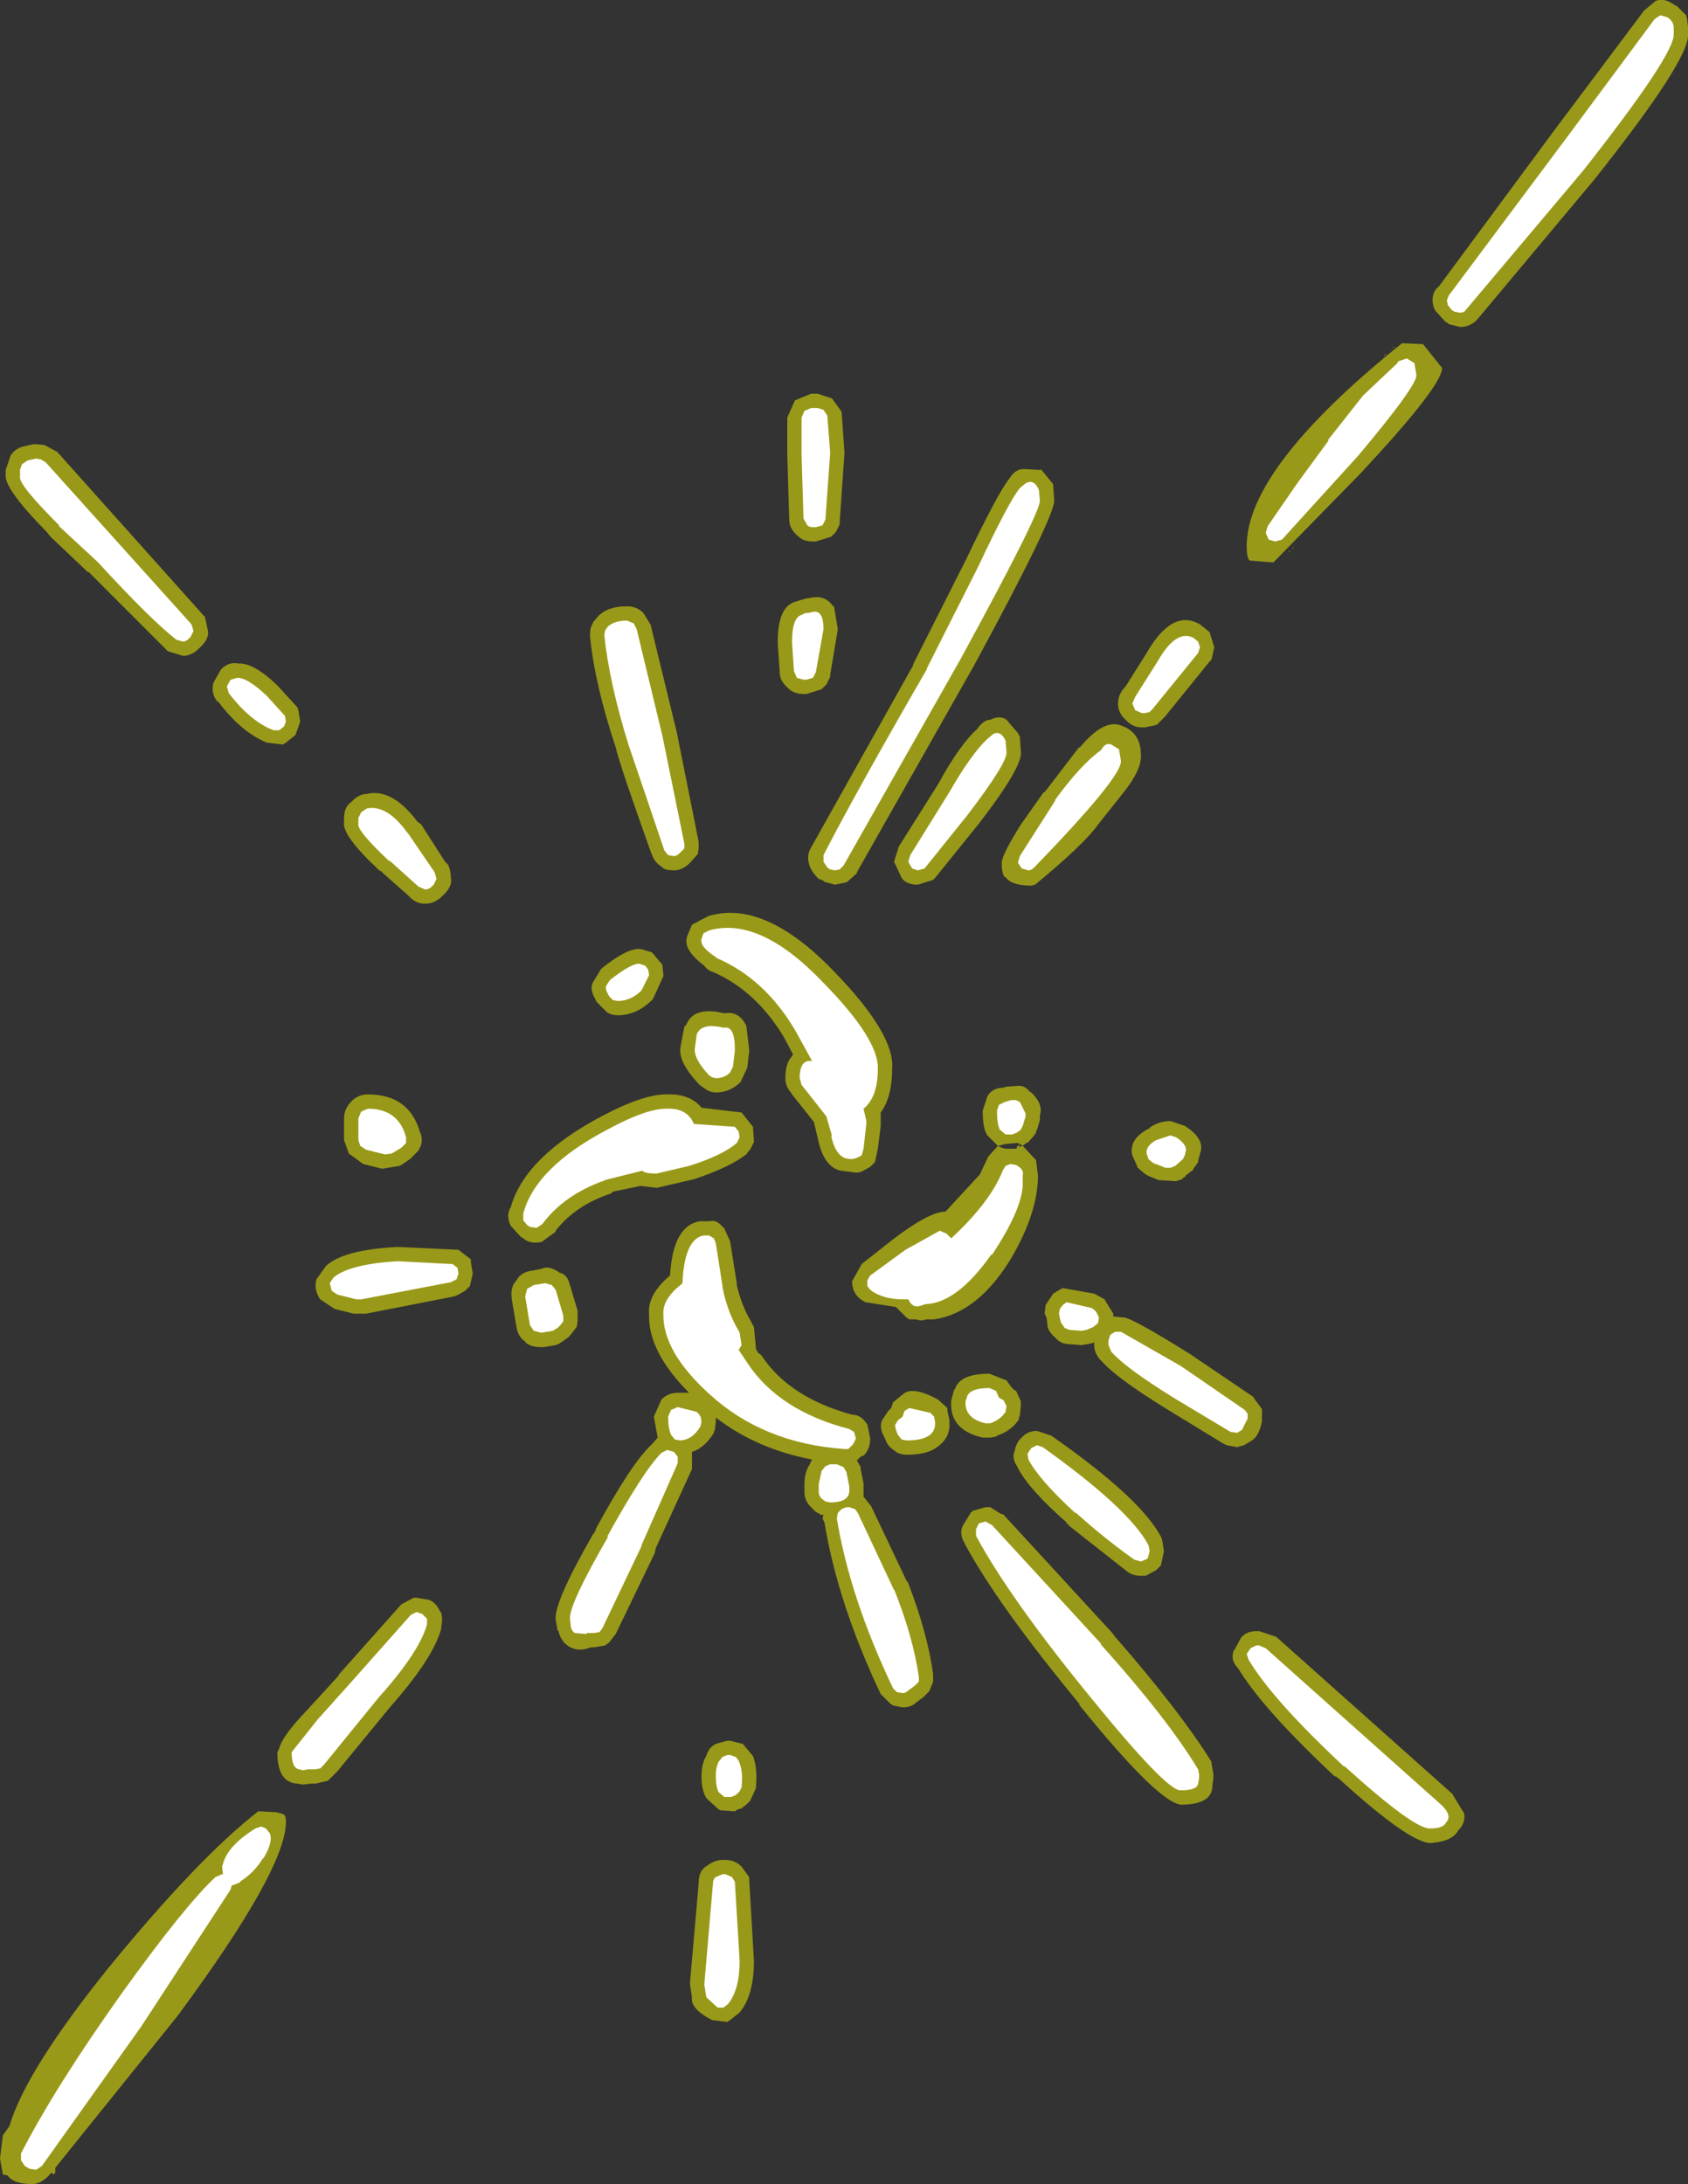 <?xml version="1.0" encoding="UTF-8" standalone="no"?>
<svg xmlns:ffdec="https://www.free-decompiler.com/flash" xmlns:xlink="http://www.w3.org/1999/xlink" ffdec:objectType="shape" height="114.55px" width="88.55px" xmlns="http://www.w3.org/2000/svg">
  <rect width="100%" height="100%" fill="#333333" stroke="none"/>
  <g transform="matrix(1.0, 0.0, 0.0, 1.0, 23.8, 101.05)">
    <path d="M64.65 -100.25 L64.7 -100.05 64.75 -99.65 64.75 -99.25 Q64.85 -97.95 59.85 -91.65 L53.7 -84.3 53.6 -84.2 Q53.25 -83.9 52.8 -83.9 L52.2 -84.05 52.15 -84.1 52.0 -84.2 51.5 -84.75 Q51.35 -85.0 51.35 -85.3 51.35 -85.75 51.65 -86.0 L51.7 -86.05 57.8 -94.3 62.45 -100.5 63.05 -101.0 Q63.5 -101.2 64.1 -100.75 L64.15 -100.75 64.65 -100.25 M48.85 -82.45 L48.95 -82.5 48.8 -82.35 48.85 -82.45 M49.25 -82.8 L49.3 -82.85 49.4 -82.85 49.25 -82.8 M51.85 -81.75 Q51.85 -80.8 47.55 -76.2 L43.0 -71.55 41.75 -71.65 Q41.6 -71.8 41.6 -72.4 41.6 -76.5 49.75 -83.05 L50.85 -83.0 51.85 -81.75 M44.0 -72.25 L44.05 -72.4 44.05 -72.3 44.0 -72.25 M43.85 -72.1 L43.75 -72.1 43.9 -72.15 43.85 -72.1 M20.5 -77.3 L20.25 -73.7 20.25 -73.65 20.25 -73.55 20.05 -73.15 20.0 -73.1 19.85 -72.95 19.8 -72.9 19.0 -72.65 18.85 -72.65 Q18.35 -72.65 18.1 -72.9 17.6 -73.3 17.6 -73.8 L17.5 -77.2 17.5 -79.15 17.9 -80.05 18.75 -80.4 19.1 -80.4 19.85 -80.15 20.35 -79.45 20.5 -77.3 M29.9 -76.45 L30.8 -76.4 30.8 -76.45 31.45 -75.65 31.45 -75.55 31.5 -74.85 31.5 -74.8 Q31.55 -74.0 27.3 -66.15 L21.15 -55.3 21.15 -55.25 20.65 -54.8 20.5 -54.75 20.0 -54.65 19.45 -54.8 19.4 -54.85 19.3 -54.9 19.15 -54.95 Q18.75 -55.35 18.65 -55.7 18.5 -56.2 18.75 -56.6 L24.1 -66.15 24.1 -66.2 24.15 -66.3 26.85 -71.65 26.9 -71.75 Q28.55 -75.2 29.15 -75.95 29.45 -76.45 29.9 -76.45 M19.95 -69.25 L20.15 -68.05 19.75 -65.65 19.75 -65.55 19.55 -65.15 19.5 -65.1 19.35 -64.95 19.3 -64.9 18.5 -64.65 18.35 -64.65 Q17.9 -64.65 17.6 -64.9 L17.5 -65.0 Q17.1 -65.35 17.1 -65.8 L17.1 -65.85 17.0 -67.3 17.0 -67.4 Q17.0 -69.25 17.95 -69.5 L18.45 -69.65 18.75 -69.7 Q19.5 -69.85 19.9 -69.25 L19.95 -69.25 M10.35 -68.2 L11.7 -62.65 12.85 -56.9 12.85 -56.8 12.85 -56.55 12.8 -56.25 12.4 -55.8 Q12.0 -55.4 11.55 -55.4 11.1 -55.4 10.95 -55.55 L10.9 -55.6 Q10.5 -55.85 10.4 -56.25 L10.4 -56.2 Q8.7 -60.95 8.5 -61.85 7.4 -65.15 7.15 -67.7 L7.15 -67.75 Q7.15 -68.15 7.3 -68.35 L7.3 -68.4 7.6 -68.75 7.65 -68.8 Q8.15 -69.25 9.1 -69.25 9.6 -69.25 9.95 -68.9 L10.35 -68.25 10.35 -68.2 M9.9 -51.25 L10.4 -51.1 10.95 -50.45 10.95 -50.4 11.0 -49.9 11.0 -49.85 10.45 -48.65 10.4 -48.6 Q9.6 -47.8 8.6 -47.8 8.3 -47.8 8.05 -47.95 L8.0 -48.0 7.5 -48.5 7.4 -48.7 Q7.1 -49.25 7.35 -49.6 L7.75 -50.25 Q9.25 -51.45 9.9 -51.25 M12.5 -52.55 L13.35 -53.0 Q16.3 -53.9 19.95 -50.1 23.15 -46.8 23.0 -45.0 23.0 -43.5 22.4 -42.7 L22.4 -42.25 22.4 -42.15 22.4 -42.05 22.4 -42.0 22.25 -40.8 22.1 -40.1 22.05 -40.05 21.9 -39.9 21.85 -39.85 21.4 -39.6 21.2 -39.55 21.1 -39.55 20.3 -39.65 Q19.4 -39.85 19.1 -41.35 L19.05 -41.55 18.9 -42.2 17.75 -43.65 17.65 -43.8 Q17.4 -44.1 17.4 -44.5 17.4 -45.3 17.75 -45.65 L17.8 -45.75 17.35 -46.6 Q15.9 -49.05 13.65 -50.05 13.3 -50.15 13.15 -50.4 12.0 -51.25 12.25 -51.95 L12.5 -52.55 M34.85 -64.15 Q34.85 -64.65 35.25 -65.05 L36.35 -66.8 Q37.7 -69.15 39.15 -68.3 L39.65 -67.9 39.9 -67.1 39.75 -66.45 39.65 -66.35 37.3 -63.45 36.9 -63.05 36.75 -63.0 36.25 -62.9 36.1 -62.9 Q35.6 -62.9 35.25 -63.3 34.85 -63.65 34.85 -64.15 M29.0 -63.3 L29.6 -62.6 29.7 -62.4 29.75 -61.65 Q29.9 -60.9 27.55 -57.85 L25.25 -55.0 25.15 -54.9 24.35 -54.65 Q23.75 -54.65 23.5 -55.0 L23.2 -55.65 23.1 -55.85 23.35 -56.65 25.4 -59.9 Q26.55 -62.0 27.45 -62.8 27.8 -63.3 28.15 -63.3 28.65 -63.55 29.0 -63.3 M29.75 -57.8 L30.95 -59.5 31.0 -59.5 32.8 -61.85 32.85 -61.85 Q34.1 -63.35 35.0 -63.0 36.05 -62.65 36.05 -61.45 36.1 -60.7 35.15 -59.5 L33.8 -57.8 Q33.05 -56.75 30.5 -54.65 L30.3 -54.6 Q29.25 -54.6 28.95 -55.05 L28.9 -55.05 Q28.75 -55.25 28.75 -55.8 28.75 -56.2 29.75 -57.8 M30.75 -42.35 L30.75 -42.3 30.6 -41.8 30.55 -41.7 30.55 -41.65 30.45 -41.5 30.15 -41.15 30.05 -41.1 29.9 -41.0 29.85 -40.95 30.55 -40.2 30.65 -39.4 Q30.65 -37.5 29.3 -35.15 27.55 -32.2 25.2 -31.85 L24.8 -31.85 24.6 -31.8 24.45 -31.8 24.25 -31.85 23.9 -31.85 23.75 -31.95 23.45 -32.25 23.4 -32.3 23.2 -32.5 21.6 -32.75 Q20.9 -33.1 20.9 -33.85 L21.35 -34.65 21.4 -34.75 23.05 -36.05 Q24.95 -37.5 25.8 -37.5 L27.6 -39.45 28.05 -40.4 28.55 -40.95 28.1 -41.4 28.05 -41.45 28.0 -41.5 Q27.75 -41.85 27.75 -42.8 L28.0 -43.55 Q28.25 -44.0 28.85 -44.0 L28.95 -44.05 29.65 -44.1 Q30.0 -44.1 30.25 -43.75 L30.25 -43.8 Q30.95 -43.15 30.75 -42.55 L30.75 -42.5 30.75 -42.35 M39.15 -40.55 L39.05 -40.15 39.05 -40.1 38.95 -39.95 38.8 -39.75 38.8 -39.7 38.4 -39.4 38.4 -39.35 38.3 -39.3 38.2 -39.2 37.9 -39.1 37.05 -39.15 37.0 -39.15 36.5 -39.35 36.3 -39.45 36.0 -39.7 35.9 -39.8 35.85 -39.85 35.85 -39.9 35.6 -40.45 Q35.4 -41.3 36.45 -41.85 L36.5 -41.85 36.5 -41.9 Q37.0 -42.25 37.6 -42.25 L38.35 -42.0 Q39.45 -41.3 39.15 -40.55 M28.95 -40.8 L29.5 -40.8 29.6 -40.85 29.5 -40.85 29.7 -41.05 29.6 -41.1 29.5 -41.1 28.95 -41.05 28.55 -40.95 28.65 -40.9 28.75 -40.85 28.95 -40.8 M29.85 -40.95 L29.7 -41.05 29.65 -40.9 29.85 -40.95 M22.5 -26.6 L22.8 -27.05 22.95 -27.2 23.05 -27.5 23.6 -27.95 Q24.1 -28.35 25.4 -27.65 L25.9 -27.2 25.9 -27.05 26.0 -26.6 26.0 -26.55 Q26.1 -25.65 25.35 -25.15 24.85 -24.75 23.75 -24.75 23.45 -24.75 23.2 -24.9 L23.15 -24.95 Q22.75 -25.2 22.65 -25.55 L22.55 -25.75 Q22.3 -26.25 22.5 -26.6 M21.7 -26.35 L21.85 -25.6 Q21.85 -25.05 21.5 -24.7 L21.45 -24.7 21.35 -24.65 21.25 -24.55 21.15 -24.45 21.35 -24.1 21.35 -24.0 21.5 -23.25 21.5 -23.2 21.5 -23.1 21.5 -22.55 21.9 -22.05 23.75 -18.15 23.8 -18.1 23.85 -18.0 Q24.85 -15.4 25.15 -13.25 L25.15 -13.2 25.15 -13.1 25.15 -12.85 24.95 -12.35 24.75 -12.15 24.7 -12.1 24.65 -12.05 24.25 -11.75 Q24.0 -11.5 23.55 -11.5 L23.05 -11.6 22.9 -11.7 22.4 -12.2 Q20.15 -16.95 19.45 -21.2 L19.35 -21.4 19.4 -21.6 19.25 -21.6 19.2 -21.65 Q18.95 -21.75 18.8 -21.95 18.4 -22.3 18.4 -22.8 L18.4 -23.2 Q18.4 -23.8 18.65 -24.2 L18.8 -24.5 Q15.9 -25.05 13.75 -26.7 L13.75 -26.5 13.7 -26.05 13.65 -25.95 13.65 -25.9 Q13.15 -25.1 12.5 -24.9 L12.5 -24.85 12.5 -24.2 12.5 -24.1 12.5 -24.0 10.6 -19.85 10.55 -19.6 8.5 -15.35 8.15 -14.9 8.0 -14.8 7.95 -14.75 7.35 -14.65 7.2 -14.65 Q6.45 -14.35 5.9 -14.8 5.6 -15.05 5.5 -15.5 L5.45 -15.55 5.35 -16.1 Q5.25 -17.0 7.35 -20.65 L7.35 -20.6 7.45 -20.8 7.45 -20.85 Q9.35 -24.35 10.4 -25.3 L10.7 -25.65 10.5 -26.75 10.9 -27.65 Q11.25 -28.0 11.75 -28.0 L12.35 -28.0 Q10.2 -30.15 10.25 -32.1 10.15 -33.15 11.35 -34.15 11.5 -36.8 12.95 -37.0 L13.45 -37.0 Q13.8 -37.1 14.15 -36.65 L14.2 -36.65 14.2 -36.6 14.5 -35.95 14.85 -33.75 14.85 -33.65 Q15.1 -32.55 15.65 -31.65 L15.65 -31.6 15.7 -31.55 15.75 -31.45 15.85 -30.4 15.85 -30.3 16.0 -30.05 16.05 -30.05 16.15 -29.95 Q17.6 -27.75 20.9 -26.85 21.35 -26.85 21.65 -26.4 L21.7 -26.35 M29.25 -28.3 L29.4 -28.15 29.5 -28.1 29.55 -28.0 29.75 -27.55 29.75 -27.45 29.75 -27.3 29.7 -26.8 29.65 -26.7 29.65 -26.6 Q29.25 -26.0 28.5 -25.75 L28.45 -25.7 28.15 -25.65 27.9 -25.65 27.8 -25.65 27.75 -25.65 Q26.0 -26.05 26.1 -27.55 L26.1 -27.6 26.25 -28.15 26.3 -28.2 Q26.55 -29.0 28.1 -29.0 L29.0 -28.65 29.25 -28.3 M29.8 -25.65 Q30.1 -26.0 30.6 -26.0 L31.35 -25.75 Q36.15 -22.4 37.15 -20.35 L37.25 -19.75 37.25 -19.65 37.1 -18.95 37.05 -18.9 36.9 -18.75 36.85 -18.7 36.3 -18.4 36.2 -18.4 36.05 -18.4 Q35.6 -18.4 35.3 -18.65 L32.25 -21.05 32.25 -21.1 32.15 -21.15 32.15 -21.2 Q30.1 -23.0 29.55 -24.15 29.25 -24.6 29.45 -25.0 L29.45 -25.05 Q29.55 -25.45 29.8 -25.65 M31.9 -33.5 L33.6 -33.2 34.15 -32.9 34.2 -32.8 34.6 -32.15 34.6 -32.1 34.6 -32.0 35.15 -31.95 Q35.55 -31.95 38.6 -30.05 L42.0 -27.75 41.95 -27.75 42.4 -27.15 42.4 -27.05 42.4 -26.9 42.4 -26.65 42.4 -26.55 42.4 -26.5 Q42.25 -25.7 41.8 -25.45 L41.45 -25.25 41.1 -25.15 40.55 -25.25 40.35 -25.35 37.4 -27.15 Q34.8 -28.75 34.0 -29.65 L33.9 -29.75 Q33.6 -30.1 33.6 -30.5 L33.6 -30.65 33.5 -30.6 32.95 -30.5 32.3 -30.55 Q31.85 -30.55 31.55 -30.9 31.2 -31.2 31.15 -31.5 L31.15 -31.55 31.1 -31.95 31.0 -32.15 31.05 -32.6 31.45 -33.2 31.95 -33.5 31.9 -33.5 M15.5 -46.0 L15.5 -45.9 15.4 -45.05 15.05 -44.3 Q14.5 -43.75 13.75 -43.75 13.5 -43.75 13.25 -43.9 L12.9 -44.15 Q11.75 -45.35 11.9 -46.15 L12.1 -47.2 12.2 -47.3 Q12.6 -48.3 14.2 -47.9 14.95 -48.05 15.35 -47.25 L15.5 -46.0 M15.1 -42.7 L15.7 -41.95 15.75 -41.2 15.75 -41.15 15.55 -40.75 15.5 -40.7 15.4 -40.6 15.4 -40.55 Q14.55 -39.85 12.6 -39.2 L10.65 -38.75 9.8 -38.85 8.35 -38.55 8.25 -38.45 Q6.4 -37.85 5.35 -36.5 L5.35 -36.45 4.6 -35.9 4.55 -35.9 Q4.0 -35.8 3.65 -36.1 L3.5 -36.2 3.0 -36.75 2.95 -36.85 Q2.75 -37.35 3.0 -37.75 3.75 -40.4 7.85 -42.55 9.95 -43.65 11.15 -43.65 12.4 -43.7 13.0 -42.95 L15.1 -42.7 M6.1 -31.0 L6.0 -30.9 5.5 -30.55 5.45 -30.55 5.35 -30.5 4.75 -30.4 Q4.1 -30.35 3.75 -30.65 L3.8 -30.65 Q3.4 -30.9 3.3 -31.4 L3.05 -32.9 Q2.95 -33.55 3.3 -33.9 3.5 -34.3 4.05 -34.4 L4.1 -34.4 4.6 -34.5 Q5.0 -34.7 5.55 -34.3 6.0 -34.2 6.1 -33.6 L6.1 -33.65 6.5 -32.3 6.5 -32.2 6.5 -32.05 6.5 -31.75 6.45 -31.45 6.1 -31.0 M0.9 -34.85 L1.0 -34.25 0.85 -33.6 0.8 -33.55 0.65 -33.4 0.6 -33.35 0.15 -33.1 0.0 -33.05 -4.6 -32.15 -4.7 -32.15 -4.85 -32.15 -5.1 -32.15 -5.2 -32.15 -5.25 -32.15 -6.25 -32.4 -7.0 -32.9 Q-7.35 -33.4 -7.2 -33.95 L-6.7 -34.65 Q-5.8 -35.5 -2.95 -35.65 L0.25 -35.5 0.9 -35.0 0.9 -34.85 M15.35 -6.4 L15.15 -6.25 15.1 -6.2 14.9 -6.15 14.75 -6.05 14.0 -6.1 13.9 -6.15 13.35 -6.65 13.3 -6.7 13.25 -6.75 Q13.0 -7.15 13.0 -7.9 13.0 -8.55 13.25 -8.95 13.4 -9.45 13.8 -9.6 L14.35 -9.75 14.5 -9.75 15.1 -9.6 15.15 -9.6 15.7 -8.95 Q15.95 -8.3 15.85 -7.25 L15.55 -6.6 15.35 -6.4 M13.3 -3.2 Q13.7 -3.5 14.1 -3.5 L14.25 -3.5 Q14.75 -3.5 15.1 -3.15 L15.5 -2.6 15.5 -2.5 15.75 1.8 Q15.75 3.6 15.0 4.5 L14.5 4.9 14.35 5.0 13.55 4.9 Q12.4 4.3 12.5 3.7 L12.4 3.05 12.4 2.9 12.85 -2.25 12.85 -2.3 Q12.85 -2.95 13.3 -3.2 M34.7 -15.2 Q38.1 -11.3 39.75 -8.65 L39.75 -8.6 39.85 -8.0 39.85 -7.75 39.8 -7.45 Q39.85 -6.45 38.3 -6.4 37.2 -6.2 32.8 -11.65 L32.85 -11.65 Q28.55 -16.85 26.8 -20.1 L26.8 -20.15 26.75 -20.2 Q26.5 -20.7 26.75 -21.1 L27.15 -21.75 27.2 -21.75 27.2 -21.8 27.9 -22.0 28.05 -22.0 28.15 -22.0 28.7 -21.65 28.75 -21.65 28.85 -21.6 34.55 -15.4 34.7 -15.2 M42.25 -15.5 L43.0 -15.25 43.15 -15.2 52.4 -6.95 52.45 -6.85 53.0 -5.95 Q53.1 -5.45 52.7 -5.05 52.4 -4.5 51.4 -4.4 50.4 -4.15 46.45 -7.75 L46.25 -7.9 46.25 -7.85 Q42.45 -11.4 41.15 -13.55 40.7 -14.0 40.95 -14.55 L40.95 -14.5 41.3 -15.15 Q41.6 -15.5 42.1 -15.5 L42.25 -15.5 M-20.8 -77.35 L-13.15 -68.8 -13.05 -68.7 -12.9 -68.0 Q-12.8 -67.6 -13.25 -67.15 L-13.35 -67.05 Q-13.75 -66.65 -14.2 -66.65 L-14.85 -66.85 -15.0 -66.9 -19.15 -71.05 -19.2 -71.05 -21.15 -72.9 -21.35 -73.15 -21.4 -73.2 Q-23.6 -75.45 -23.5 -76.15 L-23.5 -76.4 -23.25 -77.15 Q-23.0 -77.55 -22.5 -77.65 L-22.05 -77.75 -22.0 -77.75 -21.9 -77.75 -21.4 -77.7 -21.45 -77.7 -20.8 -77.35 M-8.15 -63.8 L-8.05 -63.2 -8.3 -62.5 -8.8 -62.1 -8.95 -62.0 -9.8 -62.1 Q-11.15 -62.65 -12.35 -64.25 L-12.4 -64.25 Q-12.75 -64.7 -12.6 -65.25 L-12.2 -65.95 Q-11.8 -66.35 -11.3 -66.25 -10.5 -66.3 -9.25 -65.1 L-8.2 -63.95 -8.15 -63.8 M-4.6 -59.4 Q-3.25 -59.75 -1.9 -57.95 L-1.75 -57.85 -1.7 -57.8 -0.45 -55.85 -0.4 -55.8 -0.3 -55.7 Q-0.15 -55.4 -0.15 -55.0 -0.05 -54.6 -0.5 -54.15 L-0.6 -54.05 Q-1.0 -53.65 -1.5 -53.65 -2.0 -53.65 -2.35 -54.05 L-3.7 -55.25 -3.85 -55.4 -3.85 -55.35 Q-5.9 -57.25 -5.75 -57.95 L-5.75 -58.15 Q-5.75 -58.75 -5.35 -59.0 -5.1 -59.3 -4.7 -59.4 L-4.6 -59.4 M-5.35 -43.3 Q-5.0 -43.65 -4.5 -43.65 -2.3 -43.65 -1.75 -41.6 L-1.75 -41.65 Q-1.6 -41.25 -1.75 -40.9 L-1.8 -40.8 -1.85 -40.7 -2.3 -40.25 -2.75 -39.95 -2.85 -39.9 -3.75 -39.75 -4.75 -40.0 -5.5 -40.55 -5.75 -41.25 -5.75 -42.4 Q-5.75 -42.9 -5.35 -43.3 M-6.0 -13.25 L-2.75 -16.9 -2.1 -17.25 -2.05 -17.25 -1.95 -17.25 -1.35 -17.15 Q-0.95 -17.05 -0.7 -16.5 L-0.7 -16.55 Q-0.55 -16.25 -0.65 -15.75 L-0.65 -15.65 Q-1.05 -14.1 -3.35 -11.5 L-6.1 -8.15 -6.15 -8.1 -6.25 -8.0 -6.45 -7.8 -6.55 -7.7 -6.6 -7.65 -7.25 -7.5 -7.5 -7.5 -7.9 -7.45 -8.2 -7.5 Q-9.25 -7.55 -9.25 -9.15 L-9.15 -9.35 Q-9.0 -10.0 -7.65 -11.4 L-6.05 -13.15 -6.0 -13.25 M-8.95 -5.9 Q-8.8 -5.85 -8.8 -5.5 -8.8 -3.0 -14.5 4.7 L-20.9 12.65 -20.9 12.75 -20.9 12.9 -21.0 13.0 -21.1 12.9 Q-21.6 13.5 -22.1 13.5 -23.1 13.5 -23.4 13.05 L-23.65 13.0 -23.8 12.15 -23.65 10.95 -23.3 10.45 Q-22.45 7.55 -18.1 2.15 -13.4 -3.6 -10.25 -6.05 L-9.3 -6.0 -8.95 -5.9" fill="#ffff00" fill-opacity="0.502" fill-rule="evenodd" stroke="none"/>
    <path d="M63.3 -100.25 L63.65 -100.15 63.8 -100.05 63.95 -99.85 64.0 -99.65 64.0 -99.25 Q64.05 -98.2 59.25 -92.1 L53.1 -84.8 Q53.0 -84.65 52.8 -84.65 L52.5 -84.7 52.35 -84.8 52.15 -85.05 52.1 -85.3 52.2 -85.55 58.4 -93.85 63.0 -100.05 63.3 -100.25 M49.55 -82.1 L50.0 -82.25 50.4 -82.0 50.5 -81.4 Q50.6 -80.9 47.45 -77.15 L43.45 -72.75 43.1 -72.65 42.75 -72.75 42.6 -73.1 42.7 -73.45 44.25 -75.7 45.9 -77.95 45.85 -77.95 47.7 -80.3 49.5 -82.0 49.55 -82.1 M30.0 -75.7 Q30.45 -75.95 30.7 -75.35 L30.75 -74.8 Q30.8 -74.2 26.6 -66.5 L20.45 -55.65 20.25 -55.45 20.0 -55.4 19.75 -55.45 19.6 -55.55 19.4 -55.85 19.4 -56.2 Q21.15 -59.6 24.85 -66.0 L24.8 -65.95 27.5 -71.3 Q29.15 -74.8 29.7 -75.45 L30.0 -75.7 M19.75 -77.3 L19.5 -73.8 19.35 -73.5 19.0 -73.4 18.85 -73.4 Q18.65 -73.4 18.55 -73.5 L18.35 -73.85 18.25 -77.2 18.25 -79.15 18.4 -79.5 18.75 -79.65 19.1 -79.65 19.4 -79.55 19.6 -79.25 19.75 -77.3 M18.6 -68.9 L18.8 -68.95 Q19.4 -69.1 19.4 -68.05 L19.0 -65.8 18.85 -65.5 18.5 -65.4 18.35 -65.4 18.0 -65.5 17.85 -65.85 17.75 -67.35 17.75 -67.4 Q17.75 -68.65 18.25 -68.8 L18.45 -68.9 18.6 -68.9 M9.6 -68.05 L10.95 -62.45 12.1 -56.8 12.1 -56.55 11.95 -56.4 11.85 -56.3 Q11.7 -56.15 11.55 -56.15 L11.25 -56.2 11.05 -56.45 9.15 -62.05 Q8.15 -65.3 7.9 -67.75 L7.95 -68.0 8.1 -68.2 Q8.45 -68.5 9.1 -68.5 L9.45 -68.35 9.6 -68.05 M10.05 -50.4 L10.2 -50.2 10.25 -49.9 9.85 -49.1 Q9.3 -48.55 8.6 -48.55 L8.35 -48.6 8.15 -48.8 8.05 -49.0 Q7.95 -49.2 8.0 -49.35 L8.2 -49.65 Q9.35 -50.55 9.75 -50.5 L10.05 -50.4 M13.1 -52.1 L13.4 -52.25 Q16.05 -53.0 19.35 -49.55 22.3 -46.55 22.25 -45.0 22.25 -43.5 21.5 -42.9 L21.65 -42.25 21.65 -42.15 21.5 -40.8 21.4 -40.45 21.1 -40.3 20.85 -40.25 20.55 -40.3 Q20.0 -40.5 19.8 -41.5 L19.85 -41.45 19.55 -42.5 18.25 -44.15 18.15 -44.5 Q18.15 -45.5 18.8 -45.4 L17.95 -46.95 Q16.35 -49.7 13.8 -50.8 L13.75 -50.85 Q12.9 -51.4 13.0 -51.8 L13.1 -52.1 M39.05 -67.4 L39.15 -67.1 39.05 -66.8 36.65 -63.85 36.5 -63.7 36.25 -63.65 36.1 -63.65 35.75 -63.8 35.6 -64.15 35.75 -64.5 36.95 -66.4 Q37.9 -68.05 38.8 -67.6 L39.05 -67.4 M28.95 -62.2 L29.0 -61.6 Q29.05 -61.05 26.95 -58.3 L24.7 -55.5 24.35 -55.4 24.05 -55.5 23.85 -55.85 23.95 -56.2 26.0 -59.5 Q27.15 -61.5 28.0 -62.3 L28.3 -62.55 Q28.7 -62.75 28.95 -62.2 M29.7 -56.15 L31.55 -59.05 31.55 -59.1 Q32.9 -60.95 33.95 -61.7 L34.05 -61.85 Q34.25 -62.1 34.5 -62.0 L34.9 -61.75 35.0 -61.15 Q35.1 -60.35 30.45 -55.55 30.3 -55.4 30.15 -55.4 L29.8 -55.5 29.6 -55.8 29.7 -56.15 M38.35 -40.45 L38.25 -40.25 37.85 -39.9 37.6 -39.8 37.35 -39.8 36.7 -40.05 36.45 -40.25 36.35 -40.55 Q36.3 -40.95 36.85 -41.25 L37.6 -41.5 37.9 -41.4 Q38.5 -41.0 38.4 -40.65 L38.35 -40.45 M29.5 -43.35 L29.7 -43.25 30.0 -42.65 30.0 -42.5 29.85 -42.0 29.75 -41.8 29.55 -41.65 29.3 -41.55 28.95 -41.55 28.65 -41.8 Q28.5 -42.1 28.5 -42.8 L28.6 -43.1 28.9 -43.25 29.25 -43.35 29.5 -43.35 M28.95 -39.9 L29.2 -40.0 29.5 -39.95 Q29.95 -39.7 29.85 -39.4 L29.85 -39.05 Q29.9 -37.75 28.25 -35.25 L28.2 -35.25 Q26.4 -32.7 24.75 -32.65 L24.45 -32.55 Q24.05 -32.45 23.85 -32.9 L23.6 -32.9 Q22.5 -32.9 21.85 -33.4 L21.7 -33.6 21.7 -33.9 21.85 -34.15 23.7 -35.5 25.5 -36.5 25.85 -36.35 26.05 -36.15 26.1 -36.1 Q28.15 -38.0 28.8 -39.65 L28.95 -39.9 M20.95 -25.3 L20.85 -25.2 20.7 -25.05 20.5 -25.05 Q16.25 -25.35 13.45 -27.9 10.95 -30.15 11.0 -32.15 10.95 -32.9 11.95 -33.7 L12.0 -33.75 Q12.1 -36.05 13.1 -36.25 L13.4 -36.25 13.65 -36.1 13.75 -35.85 14.1 -33.6 14.1 -33.55 Q14.35 -32.25 14.95 -31.25 L15.0 -31.15 15.1 -30.5 14.95 -30.25 15.45 -29.5 Q17.1 -27.05 20.75 -26.1 L21.0 -25.95 21.1 -25.6 20.95 -25.3 M25.2 -26.75 L25.25 -26.5 Q25.35 -25.5 23.75 -25.5 L23.5 -25.55 23.3 -25.8 23.2 -26.05 23.15 -26.3 23.3 -26.55 23.55 -26.75 23.65 -27.05 23.9 -27.2 25.0 -26.95 25.2 -26.75 M28.45 -28.1 L28.6 -27.75 28.85 -27.6 29.0 -27.3 28.95 -27.0 Q28.7 -26.6 28.15 -26.4 L27.9 -26.4 Q26.8 -26.65 26.85 -27.55 L26.95 -27.85 Q27.15 -28.25 28.1 -28.25 L28.45 -28.1 M30.3 -25.1 L30.6 -25.25 30.9 -25.15 Q35.45 -21.9 36.45 -20.0 L36.5 -19.75 36.5 -19.65 36.4 -19.3 36.05 -19.15 35.7 -19.25 Q34.15 -20.35 32.65 -21.7 L32.6 -21.7 Q30.7 -23.45 30.15 -24.5 L30.1 -24.8 30.3 -25.1 M31.8 -32.4 L31.95 -32.6 32.15 -32.75 33.45 -32.45 33.6 -32.35 33.7 -32.25 33.85 -31.95 33.8 -31.65 33.55 -31.45 33.2 -31.3 32.95 -31.25 32.3 -31.3 32.05 -31.4 31.85 -31.7 31.75 -32.15 31.8 -32.4 M34.7 -31.2 L35.0 -31.2 38.15 -29.4 41.5 -27.1 41.65 -26.9 41.65 -26.65 41.35 -26.05 41.1 -25.9 40.75 -25.95 37.75 -27.75 Q35.25 -29.3 34.5 -30.15 L34.35 -30.5 34.35 -30.75 34.45 -31.05 34.7 -31.2 M14.15 -47.15 L14.2 -47.15 Q14.75 -47.25 14.75 -46.0 L14.75 -45.95 14.65 -45.1 14.5 -44.8 Q14.2 -44.5 13.75 -44.5 L13.55 -44.55 13.4 -44.65 Q12.6 -45.5 12.65 -46.05 L12.75 -46.8 12.8 -46.9 Q13.1 -47.4 14.15 -47.15 M14.85 -41.1 Q14.1 -40.45 12.35 -39.9 L10.65 -39.5 Q10.0 -39.5 9.9 -39.65 L7.9 -39.15 7.95 -39.15 Q5.8 -38.4 4.65 -36.85 L4.35 -36.65 4.0 -36.7 3.85 -36.8 3.65 -37.05 3.65 -37.4 Q4.3 -39.85 8.15 -41.85 10.1 -42.9 11.15 -42.9 12.25 -42.95 12.6 -42.1 L14.75 -41.95 14.95 -41.7 15.0 -41.4 14.85 -41.1 M5.35 -33.4 L5.75 -32.05 5.75 -31.75 5.6 -31.55 5.45 -31.4 5.2 -31.25 4.6 -31.15 4.2 -31.25 4.0 -31.55 3.75 -33.05 3.85 -33.45 4.2 -33.65 4.8 -33.75 5.15 -33.65 5.35 -33.4 M0.25 -34.25 L0.15 -33.95 -0.15 -33.8 -4.85 -32.9 -5.1 -32.9 -6.1 -33.15 -6.4 -33.35 -6.5 -33.75 -6.3 -34.05 Q-5.45 -34.75 -2.95 -34.9 L-0.05 -34.75 0.2 -34.55 0.25 -34.25 M11.55 -24.9 L11.75 -24.65 11.75 -24.3 9.85 -20.0 9.85 -19.95 7.8 -15.65 7.65 -15.45 7.35 -15.4 7.0 -15.4 6.95 -15.35 6.35 -15.4 Q6.2 -15.5 6.15 -15.7 L6.1 -16.15 Q6.05 -16.9 8.1 -20.45 L8.05 -20.45 Q9.95 -23.9 10.9 -24.85 L11.2 -25.0 11.55 -24.9 M11.75 -27.25 L12.75 -27.0 12.85 -26.9 12.95 -26.75 13.0 -26.5 12.95 -26.25 Q12.55 -25.55 11.9 -25.5 L11.6 -25.55 11.4 -25.8 Q11.25 -26.15 11.25 -26.75 L11.4 -27.1 11.75 -27.25 M19.5 -24.15 L19.75 -24.25 20.1 -24.25 20.45 -24.1 20.6 -23.85 20.75 -23.1 20.75 -23.0 Q20.85 -22.25 19.75 -22.25 L19.5 -22.3 19.3 -22.45 Q19.15 -22.6 19.15 -22.8 L19.15 -23.2 19.3 -23.9 19.5 -24.15 M20.15 -21.7 L20.35 -21.9 20.6 -22.0 20.75 -22.0 21.05 -21.9 21.2 -21.7 23.1 -17.65 23.1 -17.7 Q24.1 -15.2 24.4 -13.1 L24.4 -12.85 24.2 -12.65 23.8 -12.35 Q23.7 -12.25 23.55 -12.25 L23.25 -12.3 23.05 -12.5 Q20.8 -17.2 20.1 -21.4 L20.15 -21.7 M14.35 -9.0 L14.5 -9.0 14.8 -8.9 14.95 -8.7 Q15.2 -8.15 15.1 -7.3 L15.0 -7.1 14.8 -6.9 14.55 -6.8 14.2 -6.8 13.9 -7.05 Q13.75 -7.35 13.75 -7.9 13.75 -8.35 13.9 -8.65 L14.1 -8.9 14.35 -9.0 M14.6 -2.6 L14.75 -2.35 15.0 1.8 Q15.0 3.3 14.4 4.05 L14.15 4.25 13.85 4.25 13.25 3.7 13.15 3.05 13.15 3.0 13.6 -2.25 Q13.6 -2.5 13.75 -2.6 L14.1 -2.75 14.25 -2.75 14.6 -2.6 M33.95 -14.8 Q37.45 -10.9 39.05 -8.25 L39.1 -8.0 39.1 -7.75 39.05 -7.5 Q39.0 -7.15 38.15 -7.15 37.45 -7.05 33.35 -12.1 29.15 -17.25 27.4 -20.5 L27.4 -20.85 27.55 -21.15 27.9 -21.25 28.25 -21.05 33.95 -14.85 33.95 -14.8 M42.25 -14.75 L42.6 -14.6 51.85 -6.35 Q52.4 -5.8 52.05 -5.45 51.9 -5.15 51.25 -5.15 50.45 -5.05 46.75 -8.4 L46.7 -8.4 Q42.95 -11.9 41.7 -14.0 L41.6 -14.3 41.8 -14.6 42.1 -14.75 42.25 -14.75 M-22.65 -76.7 L-22.35 -76.9 -21.9 -77.0 -21.65 -76.95 -21.4 -76.8 -13.75 -68.3 -13.65 -67.95 -13.8 -67.65 -13.9 -67.55 Q-14.05 -67.4 -14.2 -67.4 L-14.55 -67.5 Q-15.9 -68.55 -18.65 -71.55 L-20.7 -73.45 -20.7 -73.5 Q-22.85 -75.65 -22.75 -76.05 L-22.75 -76.4 -22.65 -76.7 M-9.15 -62.75 L-9.45 -62.75 Q-10.65 -63.2 -11.8 -64.7 L-11.9 -65.05 -11.7 -65.4 -11.35 -65.5 Q-10.8 -65.5 -9.8 -64.55 L-8.85 -63.5 -8.8 -63.2 -8.9 -62.95 -9.15 -62.75 M-2.4 -57.35 L-1.0 -55.3 -0.9 -54.95 -1.05 -54.65 -1.15 -54.55 Q-1.3 -54.4 -1.5 -54.4 L-1.85 -54.55 -3.35 -55.9 -3.4 -55.9 Q-5.1 -57.5 -5.0 -57.85 L-5.0 -58.15 -4.85 -58.45 -4.55 -58.65 Q-3.5 -58.85 -2.45 -57.4 L-2.4 -57.35 M-2.5 -41.1 L-2.75 -40.85 -3.25 -40.55 -3.6 -40.5 -4.6 -40.75 -4.9 -40.95 -5.0 -41.25 -5.0 -42.4 -4.85 -42.75 -4.5 -42.9 Q-2.9 -42.9 -2.5 -41.4 L-2.5 -41.1 M-1.4 -15.85 Q-1.8 -14.4 -3.95 -12.0 L-6.8 -8.5 -7.0 -8.3 -7.25 -8.25 -7.65 -8.25 -7.9 -8.2 -8.1 -8.25 Q-8.5 -8.3 -8.5 -9.15 L-7.15 -10.85 -5.4 -12.8 -2.25 -16.35 -1.95 -16.5 -1.65 -16.4 -1.4 -16.15 -1.4 -15.85 M-10.4 -5.15 L-10.1 -5.25 -9.85 -5.15 -9.65 -4.9 Q-9.45 -4.45 -10.0 -3.55 L-10.0 -3.6 Q-10.45 -2.85 -11.15 -2.4 L-11.25 -2.3 -11.65 -2.15 -11.7 -1.95 -16.4 5.25 -21.6 12.55 -21.9 12.75 -22.25 12.7 -22.5 12.55 -22.7 12.25 -22.7 11.9 Q-20.9 8.4 -17.45 3.55 -14.15 -1.05 -12.5 -2.6 L-12.15 -2.75 -12.1 -2.75 -12.15 -3.15 -12.1 -3.3 Q-11.85 -4.25 -10.4 -5.15" fill="#ffffff" fill-rule="evenodd" stroke="none"/>
  </g>
</svg>
